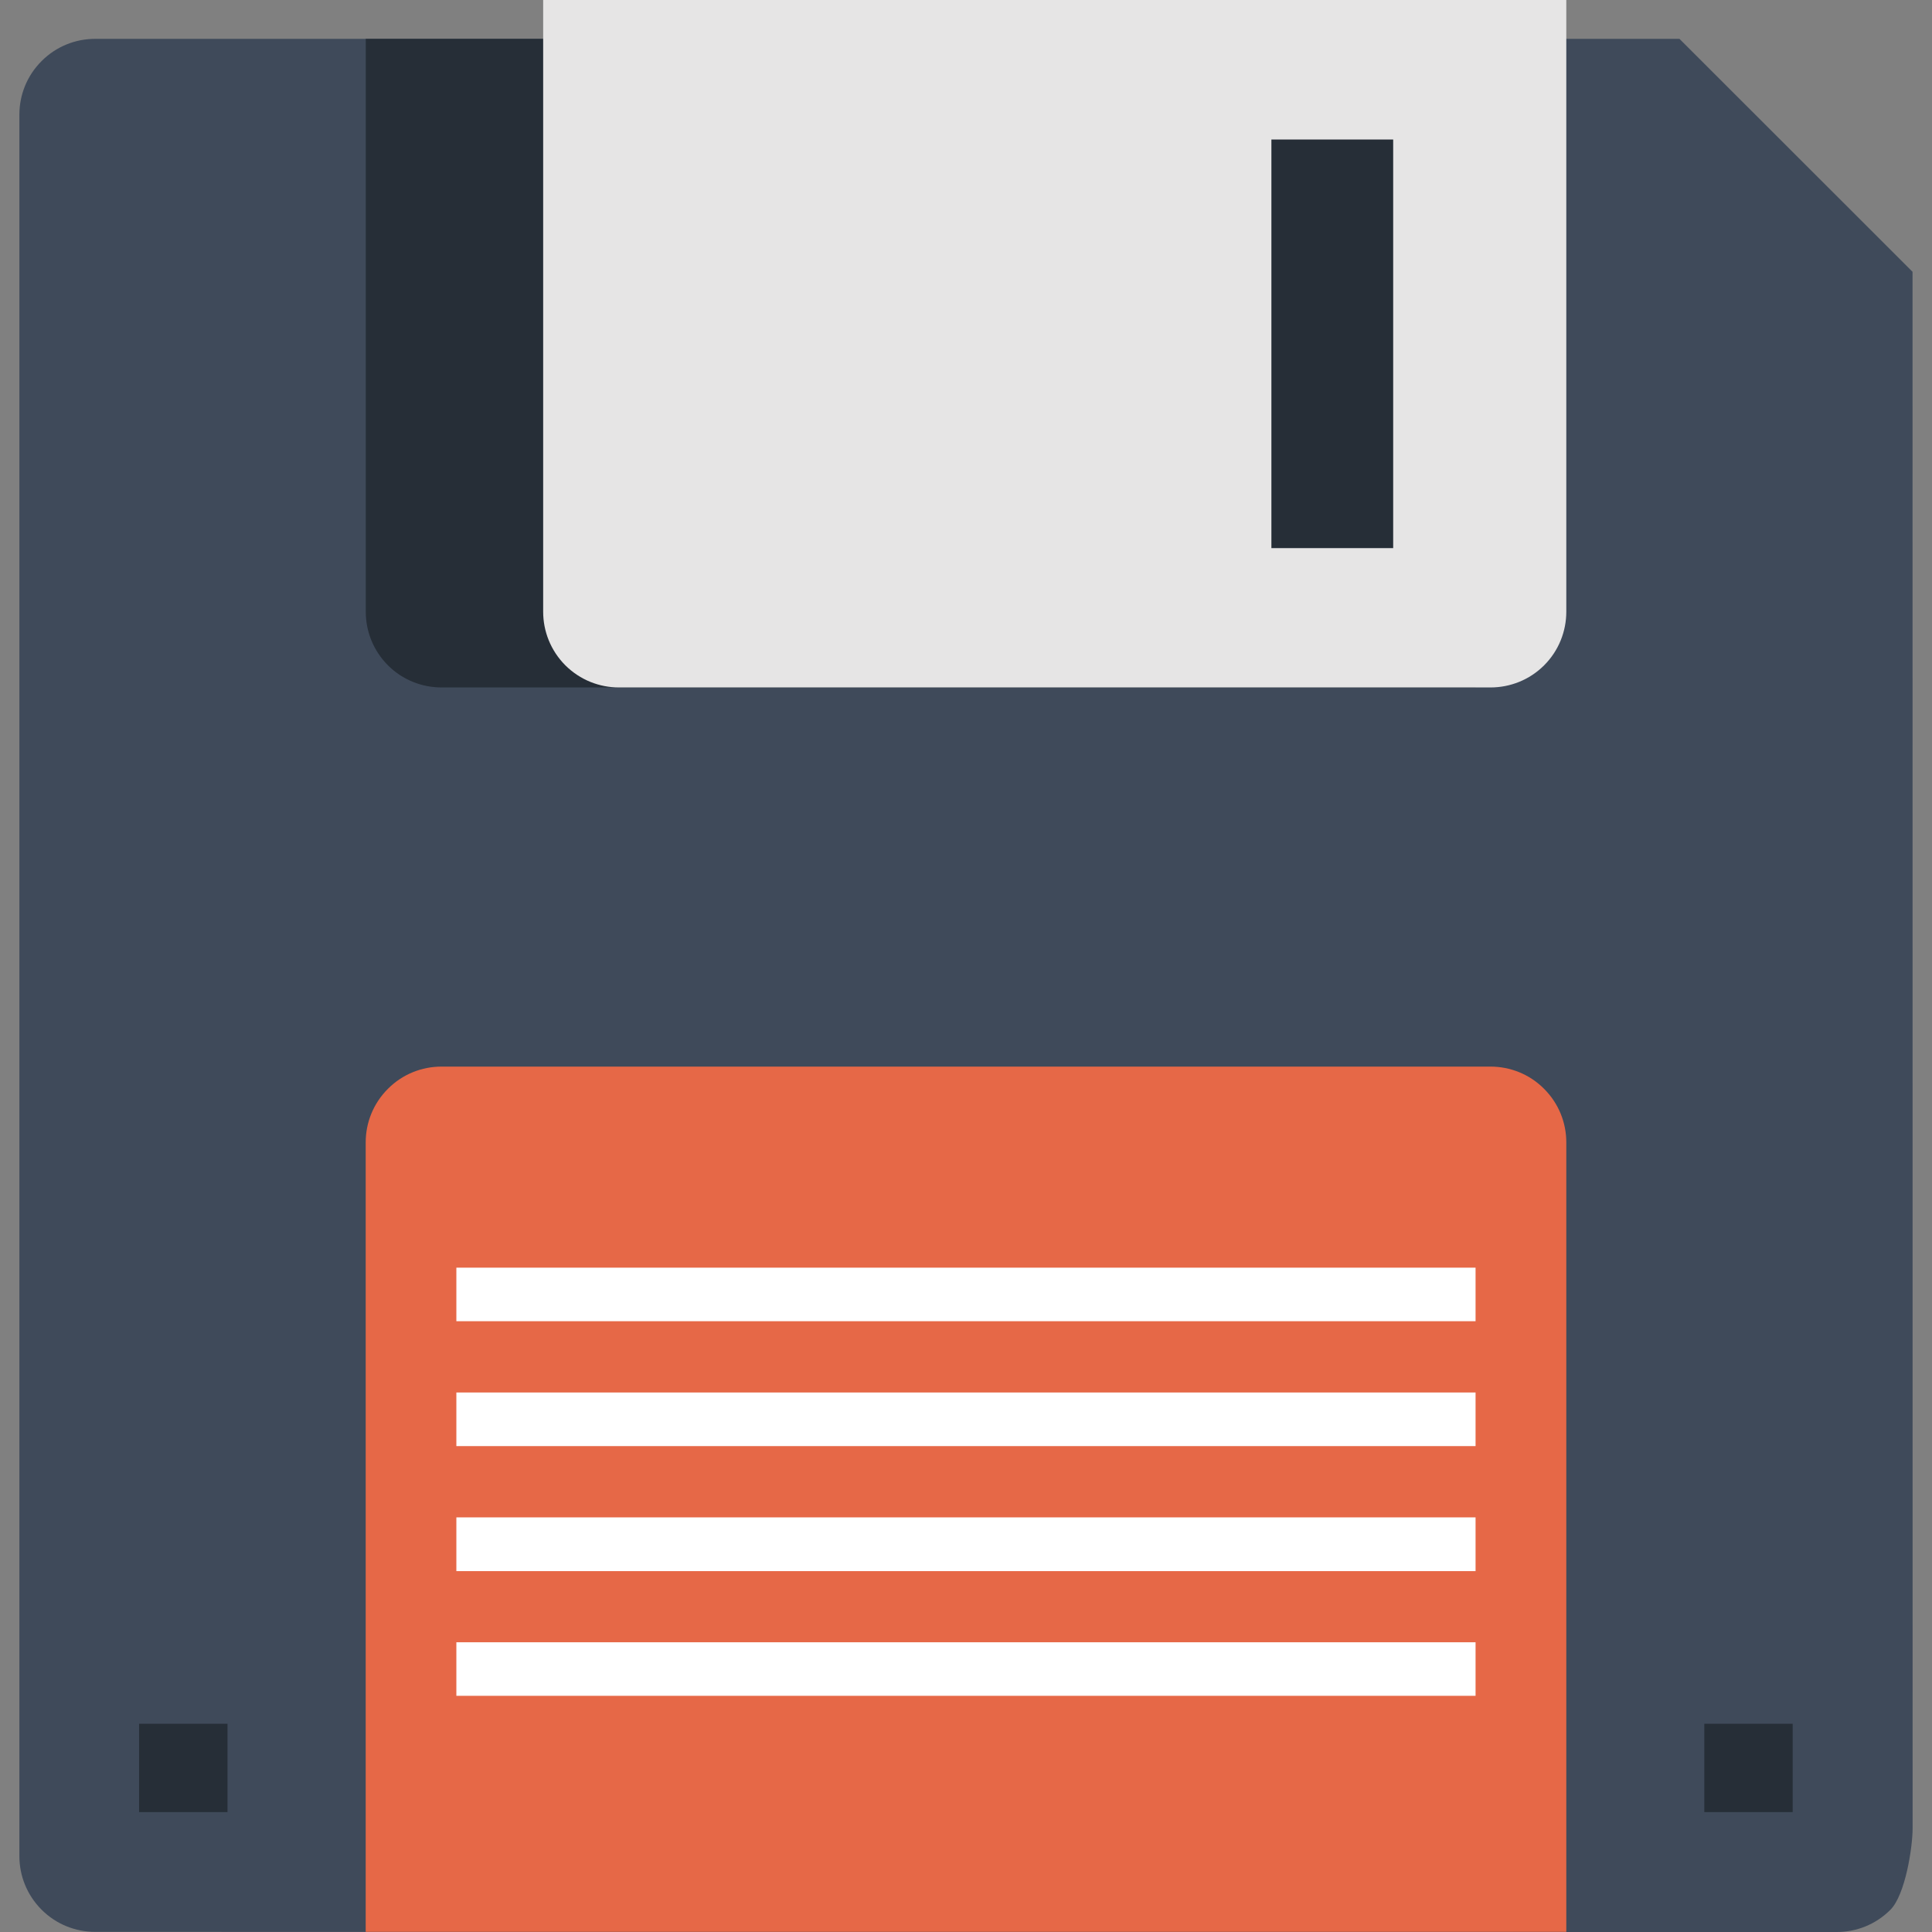 <svg width="28" height="28" viewBox="0 0 28 28" fill="none" xmlns="http://www.w3.org/2000/svg">
<rect x="0" y="0" width="28" height="28" fill="#808080" stroke="none"/>
<g clip-path="url(#clip0_35_428)">
<path d="M27.718 3.939L24.34 0.563H1.379C1.098 0.563 0.817 0.67 0.603 0.885C0.388 1.099 0.281 1.38 0.281 1.661V26.901C0.281 27.181 0.388 27.462 0.603 27.677C0.817 27.891 1.098 27.998 1.379 27.998L26.621 28C26.902 28 27.183 27.893 27.397 27.678C27.612 27.464 27.719 26.777 27.719 26.497L27.718 3.939Z" fill="#3F4A5A"/>
<path d="M21.385 9.963H6.398C6.118 9.963 5.836 9.856 5.622 9.642C5.408 9.427 5.301 9.146 5.301 8.866V0.563H21.385V9.963H21.385Z" fill="#262E37"/>
<path d="M7.872 0V8.866C7.872 9.146 7.979 9.427 8.193 9.642C8.408 9.856 8.689 9.963 8.969 9.963H21.602C21.883 9.963 22.165 9.856 22.379 9.642C22.593 9.428 22.7 9.146 22.7 8.866V0H7.872ZM20.191 7.944H18.426V2.022H20.191V7.944Z" fill="#E6E5E5"/>
<path d="M5.3 27.998V16.555C5.3 16.274 5.408 15.994 5.622 15.78C5.836 15.565 6.117 15.458 6.398 15.458H21.602C21.883 15.458 22.164 15.565 22.378 15.78C22.592 15.994 22.7 16.274 22.7 16.555V27.998H5.3Z" fill="#E66847"/>
<path d="M21.385 18.372H6.614V19.148H21.385V18.372Z" fill="white"/>
<path d="M21.385 20.181H6.614V20.958H21.385V20.181Z" fill="white"/>
<path d="M21.385 21.991H6.614V22.77H21.385V21.991Z" fill="white"/>
<path d="M21.385 23.801H6.614V24.577H21.385V23.801Z" fill="white"/>
<path d="M3.297 24.982H2.016V26.262H3.297V24.982Z" fill="#262E37"/>
<path d="M25.981 24.982H24.7V26.262H25.981V24.982Z" fill="#262E37"/>
</g>
<defs>
<clipPath id="clip0_35_428">
<rect width="28" height="28" fill="white"/>
</clipPath>
</defs>
</svg>
